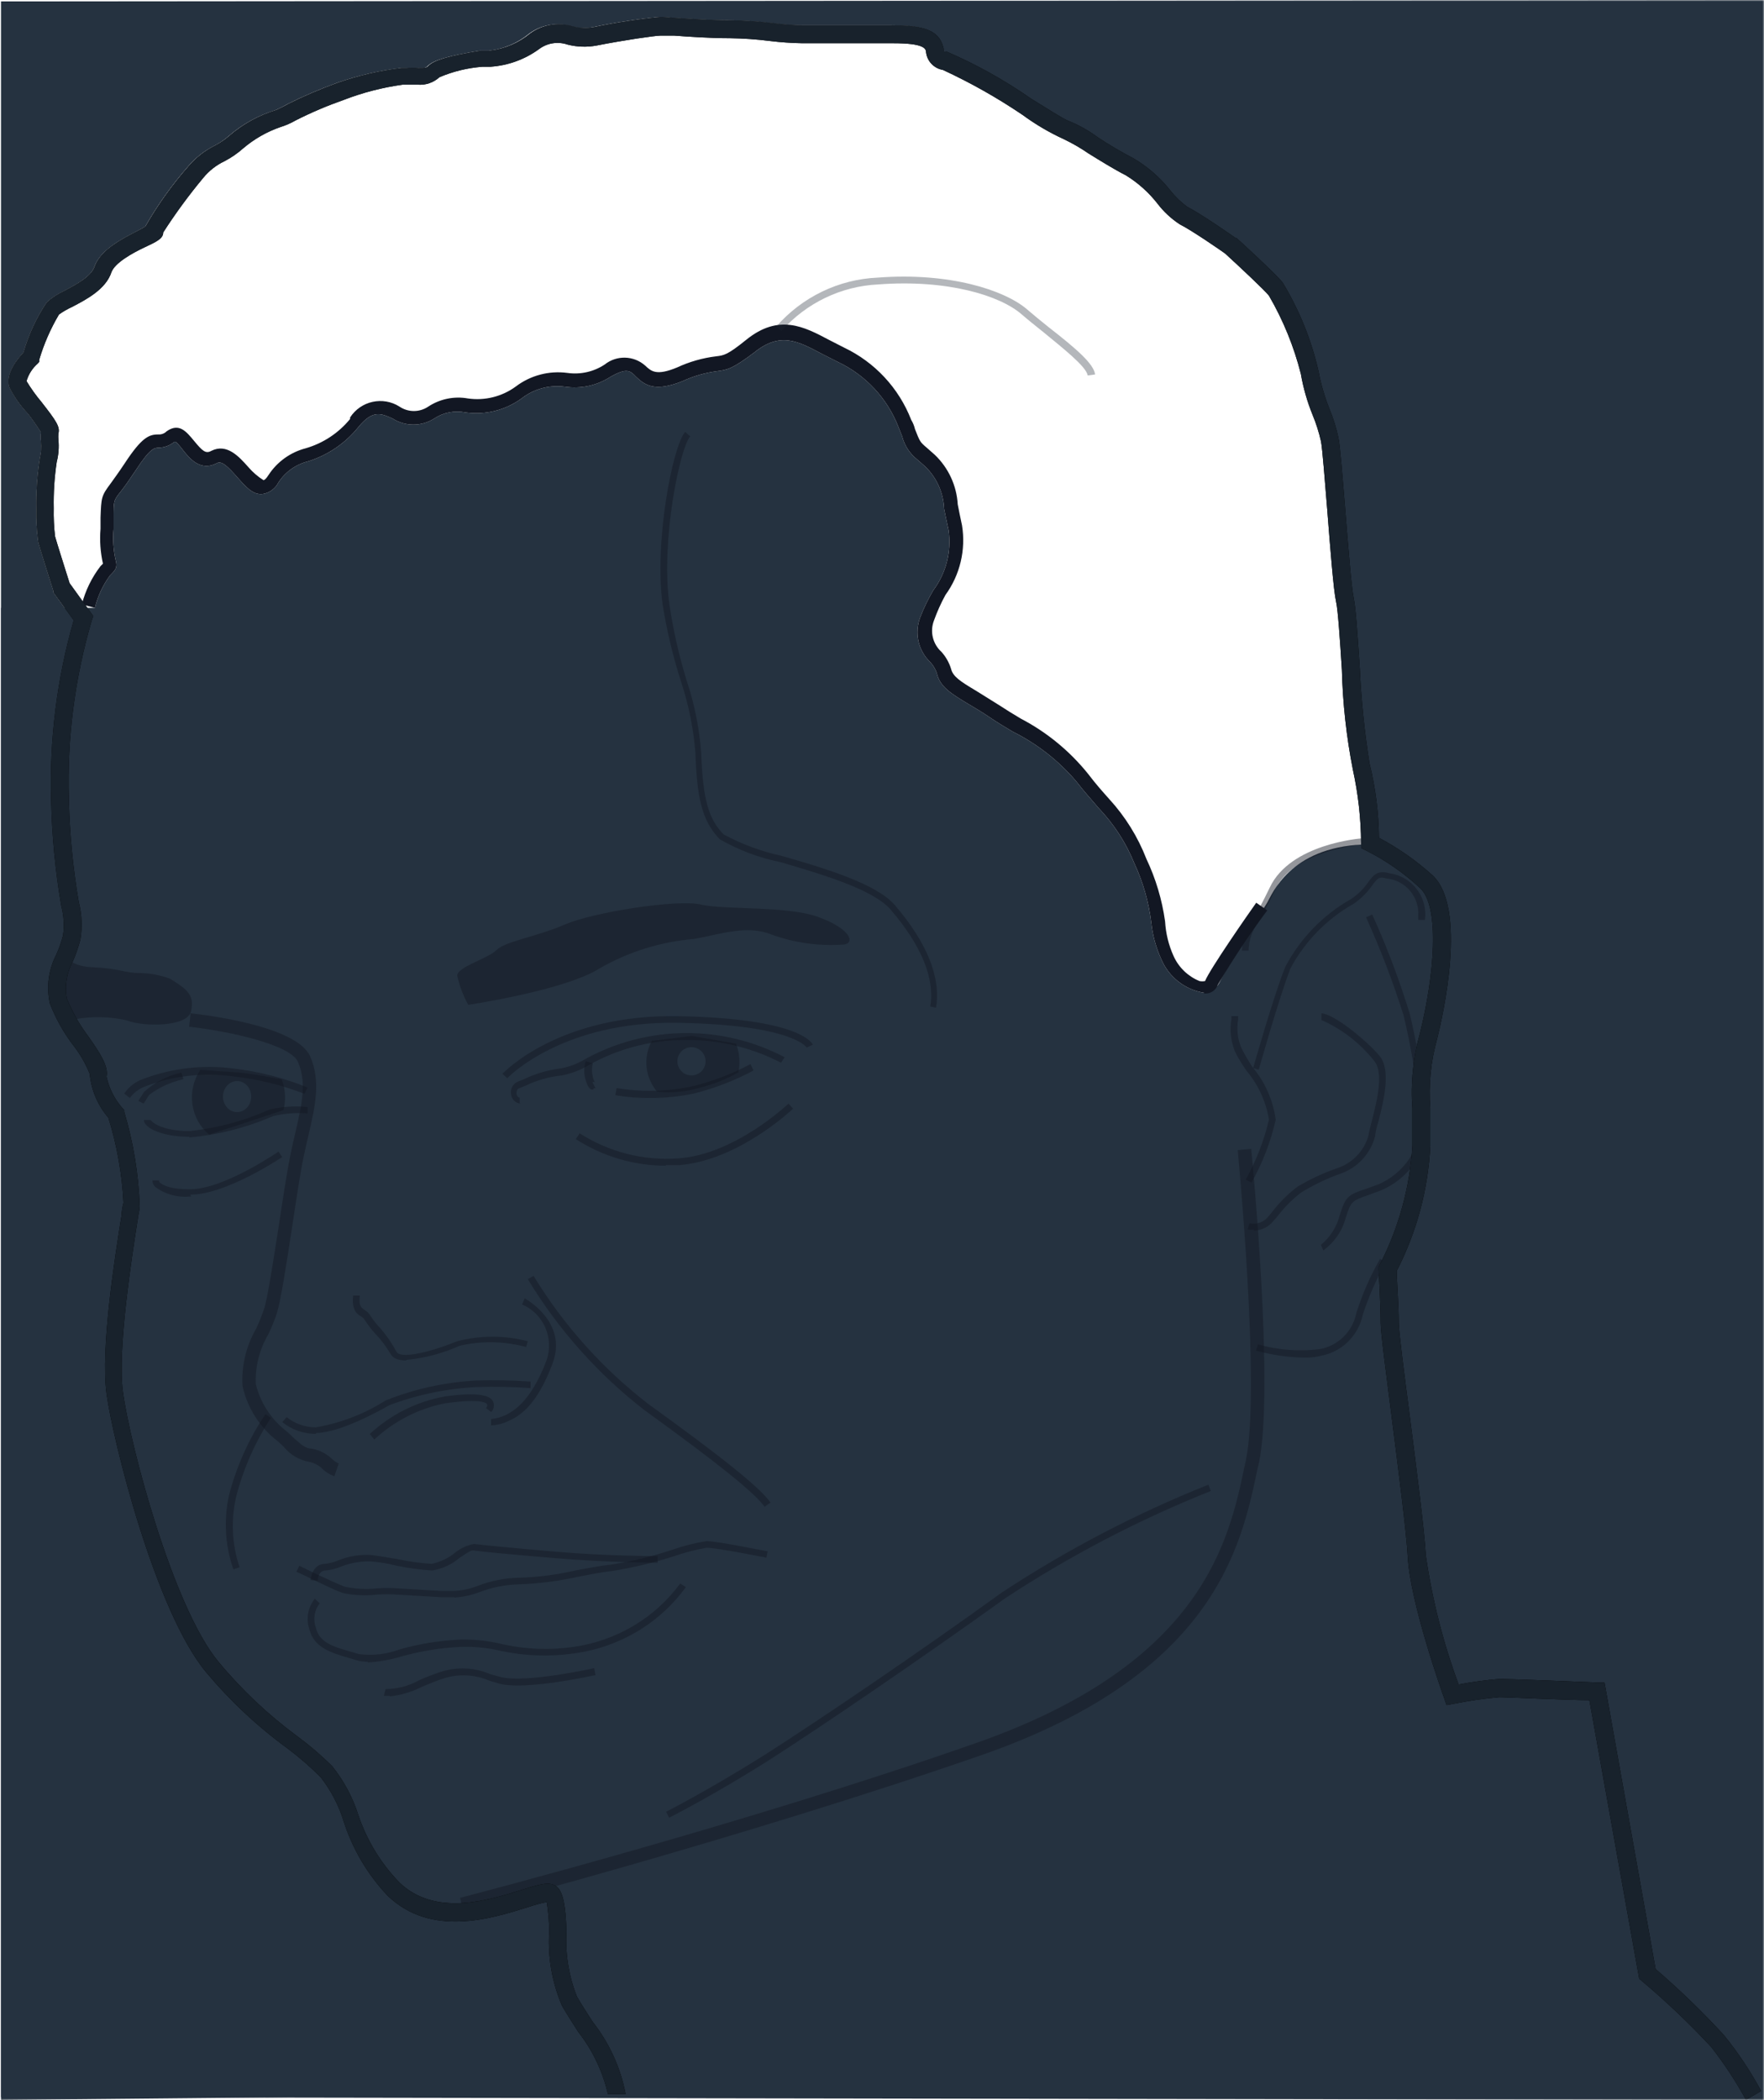 <svg xmlns="http://www.w3.org/2000/svg" xmlns:xlink="http://www.w3.org/1999/xlink" width="625" height="744" viewBox="0 0 625 744">
  <defs>
    <rect id="pkoenders.inline-a" width="625" height="744" x="0" y="0"/>
    <polygon id="pkoenders.inline-c" points="0 0 621 0 621 737 0 737"/>
    <path id="pkoenders.inline-f" d="M6.488,743.802 C10.037,737.315 14.103,731.126 18.648,725.294 C26.396,716.95 34.651,709.092 43.364,701.762 L44.223,701.035 L61.869,602.349 C69.336,602.349 90.815,601.291 93.723,601.291 C99.136,601.763 104.52,602.535 109.848,603.605 L112.491,604.068 L113.35,601.556 C113.879,600.168 125.444,567.581 126.237,551.386 C126.7,542.992 129.41,521.774 131.789,503.068 C134.168,484.361 135.82,472.001 135.82,468.696 C135.82,461.689 136.547,449.924 136.547,449.858 L136.547,448.866 L136.15,448.073 C129.4,434.975 125.461,420.611 124.585,405.901 L124.585,392.682 C125.264,383.781 124.369,374.831 121.942,366.242 C116.853,345.883 114.672,321.096 121.942,314.552 C127.632,309.272 134.04,304.821 140.975,301.332 L142.759,300.473 L142.759,298.556 C142.831,289.864 143.806,281.202 145.667,272.711 C147.957,261.054 149.262,249.224 149.566,237.348 C150.227,226.838 150.954,216.064 151.615,213.222 C152.54,209.057 153.663,194.516 154.787,180.172 C155.646,169.86 156.439,159.152 156.968,156.376 C157.688,153.168 158.683,150.028 159.942,146.99 C161.849,142.307 163.245,137.431 164.105,132.448 C166.564,122.735 170.368,113.413 175.406,104.753 C176.992,102.77 185.517,94.772 190.936,89.814 C192.39,88.756 202.832,81.552 207.062,79.436 C210.078,77.452 212.737,74.972 214.926,72.099 C218.027,68.135 221.809,64.756 226.095,62.118 C230.258,60.003 235.016,57.029 239.312,54.385 C242.104,52.46 245.043,50.758 248.102,49.295 C253.25,46.937 258.144,44.057 262.707,40.702 C271.669,34.64 281.106,29.313 290.926,24.772 C294.021,24.257 296.427,21.797 296.874,18.691 C296.874,17.171 297.601,15.32 308.637,15.32 L340.756,15.32 C344.578,15.255 348.394,14.991 352.189,14.527 C356.903,13.931 361.646,13.6 366.397,13.535 C373.336,13.535 381.003,13.007 386.223,12.61 L390.916,12.61 C392.832,12.61 404.133,14.262 413.517,16.113 C416.98,16.772 420.545,16.659 423.959,15.783 C427.394,14.617 431.185,15.236 434.07,17.435 C439.1,21.08 445.055,23.234 451.253,23.649 L454.095,23.649 C459.329,24.048 464.463,25.298 469.295,27.35 C471.41,29.284 474.238,30.243 477.093,29.994 L482.314,29.994 C489.483,30.984 496.513,32.803 503.263,35.414 C509.053,37.446 514.705,39.853 520.182,42.619 C521.893,43.613 523.711,44.411 525.601,44.999 C530.437,46.666 534.92,49.222 538.818,52.534 C540.825,54.32 543.045,55.852 545.427,57.095 C548.342,58.474 550.915,60.484 552.961,62.978 C558.092,69.134 562.837,75.602 567.169,82.345 C567.169,84.526 569.549,85.65 573.778,87.633 C578.008,89.616 584.352,93.119 585.542,96.49 C587.524,102.505 594.463,106.141 599.552,108.785 C601.156,109.512 602.684,110.398 604.112,111.429 C607.103,116.472 609.456,121.867 611.117,127.491 L611.117,128.218 L611.58,128.747 C613.499,130.409 614.898,132.589 615.611,135.026 C614.022,137.65 612.232,140.147 610.258,142.495 C605.103,149.105 603.649,151.22 604.31,153.6 C604.376,154.326 604.376,155.056 604.31,155.781 C604.045,158.418 604.246,161.081 604.905,163.647 C605.72,169.072 606.074,174.555 605.963,180.04 C606.039,183.373 605.885,186.708 605.5,190.021 C605.037,191.805 601.733,202.183 600.345,206.612 L591.952,218.245 L592.481,219.766 C598.511,240.267 601.255,261.596 600.609,282.957 C600.337,295.232 599.166,307.471 597.107,319.576 C595.984,323.892 595.781,328.396 596.512,332.796 C597.194,335.437 598.078,338.023 599.156,340.529 C601.394,344.549 602.165,349.223 601.336,353.749 C599.422,358.457 596.912,362.899 593.869,366.969 C589.176,373.579 586.533,377.941 587.26,381.445 C586.342,385.675 584.337,389.594 581.444,392.814 L580.982,393.276 L580.982,393.937 C577.74,404.808 575.897,416.047 575.496,427.384 C575.496,428.441 575.959,430.028 576.223,432.077 C578.206,444.768 583.493,478.346 581.444,493.153 C578.867,512.189 563.733,569.233 547.674,588.666 C539.466,598.585 530.078,607.464 519.719,615.106 C515.325,618.347 511.172,621.904 507.295,625.748 C503.132,630.96 499.973,636.9 497.976,643.264 C494.949,652.155 489.983,660.261 483.437,666.994 C470.749,679.156 451.782,673.208 440.415,669.638 C433.806,667.589 430.369,666.465 427.858,668.316 C425.347,670.167 424.554,675.984 424.289,684.312 C424.756,692.18 423.493,700.054 420.589,707.381 C418.87,710.355 416.888,713.396 414.971,716.37 C409.117,723.827 405.129,732.575 403.34,741.885 L409.618,741.885 C411.465,733.866 415.052,726.351 420.126,719.874 C422.043,716.833 424.091,713.726 425.876,710.62 C429.393,702.409 430.954,693.494 430.436,684.577 C430.426,680.99 430.713,677.408 431.295,673.869 C433.671,674.344 436.012,674.985 438.3,675.785 C450.989,679.751 472.269,686.427 487.667,671.621 C494.785,664.091 500.115,655.054 503.263,645.181 C504.999,639.582 507.73,634.343 511.326,629.714 C514.99,626.014 518.921,622.59 523.089,619.469 C533.805,611.647 543.526,602.546 552.036,592.368 C570.143,570.489 585.079,509.942 587.26,493.748 C589.441,477.553 584.22,444.966 581.973,430.755 C581.903,429.19 581.659,427.639 581.246,426.128 C581.766,415.897 583.565,405.771 586.599,395.987 C590.368,391.625 592.679,386.194 593.208,380.453 C594.672,376.797 596.653,373.369 599.089,370.274 C602.528,365.753 605.309,360.768 607.35,355.468 C608.63,349.552 607.788,343.374 604.971,338.017 C604.034,335.876 603.261,333.666 602.658,331.407 C602.182,327.873 602.407,324.279 603.319,320.832 C605.423,308.532 606.616,296.093 606.888,283.618 C607.54,262.048 604.843,240.508 598.891,219.766 L606.029,209.917 L606.029,209.454 C606.491,207.868 610.853,194.383 611.448,191.938 C611.964,188.127 612.185,184.281 612.109,180.436 C612.219,174.374 611.799,168.314 610.853,162.325 C610.393,160.423 610.259,158.456 610.456,156.508 C610.588,155.389 610.588,154.257 610.456,153.137 C611.884,150.856 613.428,148.65 615.083,146.527 C617.738,143.743 619.965,140.58 621.691,137.141 C623.211,132.514 618.783,127.16 616.669,124.913 C614.857,118.592 612.07,112.593 608.408,107.132 C606.618,105.51 604.59,104.172 602.394,103.166 C598.296,100.985 592.679,98.076 591.489,94.507 C589.507,88.69 582.039,84.791 576.62,82.014 C575.496,81.419 574.109,80.692 573.448,80.23 C569.087,72.619 563.973,65.467 558.182,58.88 C555.599,55.85 552.429,53.377 548.863,51.609 C546.985,50.635 545.231,49.437 543.643,48.039 C538.88,43.948 533.322,40.887 527.319,39.05 C525.864,38.438 524.452,37.731 523.089,36.935 C517.38,34.085 511.511,31.569 505.51,29.399 C498.17,26.814 490.569,25.041 482.843,24.111 L481.058,24.111 C479.651,23.979 478.235,23.979 476.829,24.111 C474.582,24.111 473.921,24.111 473.326,23.45 C471.211,21.335 466.123,19.815 454.689,17.964 L451.451,17.964 C446.206,17.357 441.248,15.245 437.176,11.883 C432.891,8.757 427.394,7.804 422.307,9.305 C419.807,9.976 417.189,10.089 414.641,9.635 C406.804,7.995 398.884,6.781 390.916,6 L385.695,6.33 C380.738,6.661 373.204,7.19 366.529,7.19 C361.427,7.257 356.332,7.588 351.263,8.181 C347.69,8.645 344.094,8.91 340.491,8.974 L308.637,8.974 C295.42,8.974 291.917,11.883 290.662,17.237 L290.662,18.228 C290.357,18.295 290.041,18.295 289.736,18.228 C279.149,22.789 269.052,28.415 259.601,35.018 C254.248,38.323 248.168,42.156 246.78,42.685 C242.968,44.194 239.369,46.194 236.074,48.634 C232.027,51.329 227.835,53.801 223.517,56.037 C218.429,59.007 213.945,62.909 210.3,67.539 C208.586,69.715 206.585,71.65 204.352,73.289 C199.462,75.735 187.764,83.931 187.302,84.262 L186.971,84.262 C185.517,85.518 173.027,97.019 170.582,100.059 C164.657,109.812 160.35,120.46 157.827,131.589 C156.975,136.108 155.691,140.535 153.994,144.809 C152.587,148.18 151.503,151.677 150.756,155.252 C150.161,158.293 149.368,168.472 148.443,179.709 C147.385,192.929 146.196,207.934 145.403,211.701 C144.61,215.469 144.015,224.921 143.222,236.687 C142.705,247.979 141.558,259.234 139.785,270.398 C137.641,279.05 136.51,287.923 136.415,296.837 C129.592,300.446 123.244,304.886 117.514,310.057 C104.957,321.559 113.879,360.293 115.796,367.96 C118.06,375.992 118.888,384.361 118.241,392.682 L118.241,405.901 C118.986,421.367 123.042,436.492 130.136,450.254 C130.136,453.163 129.41,462.483 129.41,468.63 C129.41,471.736 127.493,486.477 125.444,502.208 C123.065,520.981 120.29,542.331 119.827,550.99 C117.584,566.628 113.685,581.983 108.196,596.797 C103.389,595.872 98.535,595.21 93.656,594.814 C90.088,594.814 60.613,596.003 59.027,596.07 L56.516,596.07 L38.408,697.598 C29.897,704.921 21.821,712.734 14.22,720.997 C9.206,727.181 4.781,733.82 1.003,740.827 L6.488,744 L6.488,743.802 Z"/>
    <filter id="pkoenders.inline-e" width="102.4%" height="102%" x="-1.2%" y="-1%" filterUnits="objectBoundingBox">
      <feOffset in="SourceAlpha" result="shadowOffsetOuter1"/>
      <feGaussianBlur in="shadowOffsetOuter1" result="shadowBlurOuter1" stdDeviation="2.5"/>
      <feColorMatrix in="shadowBlurOuter1" values="0 0 0 0 0   0 0 0 0 0   0 0 0 0 0  0 0 0 0.5 0"/>
    </filter>
  </defs>
  <g fill="none" fill-rule="evenodd" transform="matrix(-1 0 0 1 625 0)">
    <mask id="pkoenders.inline-b" fill="#fff">
      <use xlink:href="#pkoenders.inline-a"/>
    </mask>
    <g mask="url(#pkoenders.inline-b)">
      <g transform="translate(-.003)">
        <path fill="#253240" fill-rule="nonzero" d="M409.946,741.885 C411.79,733.866 415.372,726.351 420.438,719.874 C422.352,716.833 424.397,713.726 426.179,710.62 C429.691,702.409 431.249,693.494 430.732,684.577 C430.722,680.99 431.009,677.408 431.59,673.869 C433.963,674.344 436.3,674.985 438.584,675.785 C451.254,679.751 472.501,686.427 487.876,671.621 C494.983,664.091 500.305,655.054 503.449,645.181 C505.181,639.582 507.908,634.343 511.499,629.714 C515.157,626.014 519.083,622.59 523.245,619.469 C533.944,611.647 543.649,602.546 552.146,592.368 C570.227,570.489 585.139,509.942 587.317,493.748 C589.495,477.553 584.282,444.966 582.038,430.755 C581.968,429.19 581.724,427.639 581.312,426.128 C581.832,415.897 583.628,405.771 586.657,395.987 C590.421,391.625 592.728,386.194 593.256,380.453 C594.718,376.797 596.696,373.369 599.129,370.274 C602.561,365.753 605.338,360.768 607.377,355.468 C608.655,349.552 607.814,343.374 605.001,338.017 C604.066,335.876 603.294,333.666 602.692,331.407 C602.217,327.873 602.441,324.279 603.352,320.832 C605.453,308.532 606.644,296.093 606.915,283.618 C607.566,262.048 604.873,240.508 598.931,219.766 L606.057,209.917 L606.057,209.454 C606.519,207.868 610.874,194.383 611.468,191.938 C611.983,188.127 612.204,184.281 612.128,180.436 C612.238,174.374 611.819,168.314 610.874,162.325 C610.415,160.423 610.281,158.456 610.478,156.508 C610.61,155.389 610.61,154.257 610.478,153.137 C611.904,150.856 613.446,148.65 615.097,146.527 C617.748,143.743 619.972,140.58 621.696,137.141 C623.213,132.514 618.792,127.16 616.681,124.913 C614.872,118.592 612.089,112.593 608.433,107.132 C606.645,105.51 604.62,104.172 602.428,103.166 C598.337,100.985 592.728,98.076 591.54,94.507 C589.561,88.69 582.104,84.791 576.693,82.014 C575.571,81.419 574.186,80.692 573.526,80.23 C569.172,72.619 564.065,65.467 558.283,58.88 C555.705,55.85 552.54,53.377 548.979,51.609 C547.103,50.635 545.353,49.437 543.766,48.039 C539.011,43.948 533.462,40.887 527.468,39.05 C526.015,38.438 524.605,37.731 523.245,36.935 C517.544,34.085 511.683,31.569 505.692,29.399 C498.363,26.814 490.773,25.041 483.059,24.111 L481.277,24.111 C479.873,23.979 478.459,23.979 477.054,24.111 C474.811,24.111 474.151,24.111 473.557,23.45 C471.445,21.335 466.365,19.815 454.949,17.964 L451.716,17.964 C446.478,17.357 441.528,15.245 437.463,11.883 C433.183,8.757 427.696,7.804 422.616,9.305 C420.119,9.976 417.506,10.089 414.961,9.635 C407.137,7.995 399.229,6.781 391.272,6 L386.059,6.33 C381.111,6.661 373.588,7.19 366.924,7.19 C361.829,7.257 356.741,7.588 351.681,8.181 C348.113,8.645 344.522,8.91 340.925,8.974 L309.12,8.974 C295.922,8.974 292.425,11.883 291.171,17.237 L291.171,18.228 C290.867,18.295 290.552,18.295 290.248,18.228 C279.676,22.789 269.594,28.415 260.158,35.018 C254.813,38.323 248.742,42.156 247.357,42.685 C243.55,44.194 239.957,46.194 236.667,48.634 C232.626,51.329 228.441,53.801 224.13,56.037 C219.049,59.007 214.572,62.909 210.932,67.539 C209.221,69.715 207.223,71.65 204.994,73.289 C200.111,75.735 188.431,83.931 187.969,84.262 L187.639,84.262 C186.188,85.518 173.716,97.019 171.275,100.059 C165.359,109.812 161.059,120.46 158.539,131.589 C157.689,136.108 156.407,140.535 154.712,144.809 C153.308,148.18 152.225,151.677 151.479,155.252 C150.885,158.293 150.093,168.472 149.169,179.709 C148.114,192.929 146.926,207.934 146.134,211.701 C145.342,215.469 144.748,224.921 143.957,236.687 C143.441,247.979 142.295,259.234 140.525,270.398 C138.384,279.05 137.255,287.923 137.16,296.837 C130.348,300.446 124.009,304.886 118.288,310.057 C105.751,321.559 114.659,360.293 116.572,367.96 C118.833,375.992 119.66,384.361 119.014,392.682 L119.014,405.901 C119.758,421.367 123.808,436.492 130.891,450.254 C130.891,453.163 130.165,462.483 130.165,468.63 C130.165,471.736 128.252,486.477 126.206,502.208 C123.831,520.981 121.059,542.331 120.597,550.99 C118.358,566.628 114.465,581.983 108.984,596.797 C104.184,595.872 99.338,595.21 94.467,594.814 C90.904,594.814 61.474,596.003 59.89,596.07 L57.383,596.07 L39.303,697.598 C30.805,704.921 22.741,712.734 15.152,720.997 C10.146,727.181 5.727,733.82 1.955,740.827 L-1.13686838e-13,744 L-1.13686838e-13,0 L624.664,0.5 L624.664,744 L409.946,741.885 Z"/>
        <path fill="#253240" fill-rule="nonzero" d="M624.664,215.367 L591.37,215.367 C590.375,211.247 588.575,207.362 586.075,203.937 C584.023,201.889 583.295,201.03 584.023,198.453 C584.829,194.856 585.075,191.157 584.751,187.485 L584.751,183.455 C584.751,177.311 584.751,177.311 582.17,174.073 C580.913,172.487 579.324,170.241 576.942,166.673 C571.779,158.745 570.323,158.679 568.801,158.613 C566.737,158.583 564.747,157.836 563.176,156.499 L562.977,156.499 C562.448,156.499 560.992,158.415 560.264,159.34 C557.947,162.313 554.042,167.202 548.152,164.097 C546.431,163.106 544.115,165.484 541.07,168.92 C538.026,172.355 535.379,175.527 531.805,174.998 C529.46,174.585 527.448,173.091 526.378,170.968 C523.94,167.2 520.152,164.506 515.788,163.436 C508.81,161.242 502.638,157.035 498.051,151.345 C492.955,145.134 490.109,146.39 485.873,148.306 C481.39,151.149 475.664,151.149 471.181,148.306 C467.915,146.124 463.911,145.339 460.062,146.126 C453.05,147.117 445.927,145.339 440.207,141.17 C435.875,137.795 430.367,136.295 424.918,137.008 C419.267,137.854 413.5,136.609 408.703,133.506 C402.879,130.203 401.688,131.326 399.636,133.506 C396.393,136.545 393.018,138.924 383.289,135.092 C379.414,133.287 375.285,132.083 371.045,131.524 C367.273,131.062 365.353,130.599 357.808,124.917 C348.609,117.451 342.322,120.821 333.651,125.446 L328.158,128.221 C318.284,132.891 310.584,141.169 306.649,151.345 C306.185,152.6 305.722,153.658 305.391,154.516 C304.549,157.847 302.615,160.8 299.898,162.907 L297.118,165.352 C293.081,169.301 290.712,174.645 290.5,180.284 C290.037,182.464 289.573,184.975 288.912,187.882 C287.837,195.41 289.787,203.058 294.339,209.156 C296.147,212.216 297.696,215.42 298.971,218.737 C301.065,224.194 299.713,230.372 295.53,234.461 C294.418,235.602 293.581,236.98 293.081,238.492 C292.022,243.315 287.985,245.759 281.962,249.393 C279.712,250.714 277.131,252.234 274.219,254.216 C271.307,256.198 268.792,257.652 266.144,259.238 C257.526,263.539 249.871,269.54 243.642,276.878 C240.531,280.909 238.083,283.485 235.899,286.128 C230.394,291.859 226.036,298.586 223.059,305.949 C219.998,312.557 217.988,319.601 217.102,326.827 C216.625,331.402 215.395,335.866 213.462,340.041 C210.765,346.258 205.074,350.668 198.373,351.736 C195.53,351.228 193.615,349.812 192.627,347.487 C191.144,344 177.649,322.522 176.003,319.761 C174.356,317 168.114,300.264 142.003,299.189 C124.595,298.472 77.482,298.472 0.664,299.189 L0,744 L624.664,743 L624.664,215.367 Z"/>
        <g transform="translate(1.003 6)">
          <mask id="pkoenders.inline-d" fill="#fff">
            <use xlink:href="#pkoenders.inline-c"/>
          </mask>
          <g mask="url(#pkoenders.inline-d)">
            <g transform="translate(119 92)">
              <path fill="#121723" fill-rule="nonzero" d="M340.874,579 C339.881,579 239.887,552.562 157.243,523.81 C74.599,495.059 65.195,449.783 59.5,422.618 L58.971,420.437 C53.408,393.999 61.355,312.437 61.686,309 L66.454,309.463 C66.454,310.322 58.242,393.933 63.606,419.512 L64.07,421.627 C69.566,447.668 78.704,491.225 158.766,519.382 C241.211,548.332 341.007,574.109 342,574.373 L340.874,579 Z" opacity=".451"/>
              <path fill="#121723" fill-rule="nonzero" d="M61.584,321 C57.665,314.024 54.774,306.522 53,298.726 C53.925,291.844 56.785,285.362 61.252,280.031 C62.665,277.898 63.954,275.684 65.111,273.402 C66.5,270.188 66.916,266.64 66.309,263.193 L66.309,262 L68.705,262 L68.705,263.127 C69.379,267.091 68.894,271.164 67.307,274.861 C66.122,277.168 64.765,279.384 63.248,281.49 C59.145,286.416 56.434,292.343 55.396,298.66 C57.141,306.1 59.918,313.262 63.647,319.939 L61.584,321 Z" opacity=".451"/>
              <path fill="#121723" fill-rule="nonzero" d="M59.017,281 C59.017,281 51.88,255.612 47.783,245.1 C42.631,235.466 34.835,227.507 25.313,222.158 C22.735,220.364 20.497,218.125 18.704,215.546 C16.986,213.232 16.391,212.439 13.814,213.232 C7.077,213.828 2.055,219.705 2.513,226.455 L2.513,227.91 L0.134,227.91 C-0.392,224.042 0.644,220.124 3.013,217.022 C5.382,213.921 8.888,211.89 12.756,211.381 C16.986,210.125 18.506,212.174 20.29,214.621 C21.901,216.949 23.942,218.946 26.304,220.505 C36.225,226.124 44.323,234.478 49.633,244.571 C53.797,254.951 60.934,280.141 61,280.405 L59.017,281 Z" opacity=".451"/>
              <path fill="#121723" fill-rule="nonzero" d="M3.392 284.671L1 284.671C1 284.671 2.86 272.042 5.518 261.124 9.186 249.147 13.625 237.415 18.807 226L21 226.987C15.876 238.291 11.439 249.888 7.711 261.716 5.053 272.503 3.259 284.868 3.259 285M43.07 382.985C40.993 383.063 38.916 382.84 36.902 382.321 29.503 380.941 23.666 375.168 22.137 367.716 20.022 361.291 17.297 355.089 14 349.195L16.034 348C19.511 354.069 22.327 360.502 24.434 367.185 25.759 373.796 30.98 378.893 37.558 379.997 44.861 380.886 52.266 380.3 59.344 378.271L60 380.528C54.581 382.004 49.008 382.828 43.398 382.985M60.883 338C58.157 337.987 55.581 336.75 53.87 334.632 53.284 334.025 52.731 333.385 52.216 332.717 49.835 329.614 47.054 326.839 43.946 324.462 39.595 321.801 34.984 319.588 30.184 317.858 24.1 315.809 19.453 310.848 17.812 304.651 17.609 302.944 17.232 301.263 16.688 299.632 14.703 291.84 11.99 281.075 16.291 275.991 20.591 270.906 32.037 261.33 36.8 261L36.8 263.377C29.5 266.62 23.098 271.583 18.143 277.84 14.57 282 17.217 292.434 19.003 299.302 19.533 301.415 19.996 303.198 20.194 304.519 21.773 309.81 25.814 314.016 31.044 315.811 36.004 317.511 40.771 319.724 45.269 322.415 48.584 324.91 51.544 327.842 54.068 331.132L55.656 333.047C57.238 335.016 59.806 335.913 62.272 335.358L63 337.604C62.234 337.74 61.45 337.74 60.684 337.604M36.138 345C32.228 342.157 29.419 338.066 28.182 333.413 26.326 327.553 25.994 327.422 20.16 325.381L15.718 323.735C9.016 320.915 3.719 315.561 1 308.856L3.254 308C5.742 314.053 10.494 318.914 16.514 321.562L20.89 323.142C27.519 325.315 28.249 325.907 30.37 332.689 31.421 336.745 33.742 340.365 37 343.025L36.138 345zM292.21 244.885C282.061 239.121 270.76 235.629 259.101 234.656 249.963 233.082 240.428 229.541 231.687 233.082 223.412 236.086 214.582 237.293 205.795 236.623 201.822 235.836 204.206 230.722 215.331 226.787 226.456 222.853 248.44 224.427 256.717 222.46 264.995 220.492 294.925 225.214 304.858 229.541 314.791 233.869 325.916 235.443 329.094 238.59 332.273 241.738 343 244.492 343 247.705 342.205 251.305 340.889 254.772 339.093 258 339.093 258 304.527 252.885 292.21 244.885zM437.313 260.29C438.495 265.874 454.257 265.874 460.167 263.481 466.126 262.152 472.284 262.017 478.294 263.082 478.294 263.082 487.751 252.713 484.204 245.533 480.658 238.354 482.234 244.271 472.383 244.669 462.532 245.068 460.955 246.73 455.439 246.73 451.808 246.795 448.213 247.469 444.8 248.724 438.232 252.713 436.13 254.707 437.313 260.29z" opacity=".451"/>
              <path fill="#121723" fill-rule="nonzero" d="M386.518 425L385 420.505C385.848 420.101 386.628 419.565 387.31 418.919 389.333 416.986 391.882 415.697 394.636 415.217 396.88 415.217 398.267 413.763 401.237 411.185 401.897 410.524 402.623 409.796 403.481 409.069 408.899 404.892 412.739 398.995 414.371 392.345 414.613 386.181 413.078 380.076 409.949 374.762 408.773 372.342 407.759 369.847 406.913 367.293 405.527 362.864 403.547 350.172 401.501 336.753 400.049 327.168 398.531 316.923 397.342 311.502 396.814 308.924 396.22 306.478 395.692 304.165 393.316 293.919 391.27 285.061 395.098 276.27 399.785 265.627 431.202 261.661 437.472 261L438 265.759C424.8 267.214 402.227 271.907 399.455 278.187 396.22 285.524 398.068 293.258 400.313 303.107 400.907 305.487 401.435 307.933 401.963 310.511 403.217 316.394 404.735 326.375 406.187 336.026 408.167 348.652 410.147 361.74 411.467 365.838 412.287 368.223 413.235 370.562 414.305 372.845 417.871 379.009 419.526 386.096 419.057 393.205 417.296 400.91 412.909 407.759 406.649 412.573L404.471 414.556C402.225 417.403 399.002 419.312 395.428 419.91 393.566 420.303 391.865 421.248 390.544 422.62 389.439 423.612 388.165 424.395 386.782 424.934M372.362 412C365.279 405.398 356.521 400.944 347.078 399.141 333.978 397.343 332.537 399.141 332.406 399.608 332.22 400.068 332.421 400.596 332.864 400.807L330.965 402.273C329.947 401.26 329.707 399.687 330.375 398.409 330.899 397.476 332.537 394.678 347.406 396.743 357.334 398.528 366.558 403.149 374 410.068L372.362 412z" opacity=".451"/>
              <path fill="#121723" fill-rule="nonzero" d="M331,407 C328.751,406.9 326.548,406.316 324.536,405.287 C320.528,403.508 314.516,399.423 309.151,384.862 C303.785,370.302 318.912,362.066 319.106,362 L320.011,364.174 C312.433,367.375 308.63,376.052 311.349,383.94 C317.166,399.291 323.631,402.059 325.635,403.245 C327.329,404.047 329.142,404.559 331,404.76 L331,407 Z" opacity=".451"/>
              <path fill="#121723" fill-rule="nonzero" d="M392.994 409.678C384.55 409.678 369.906 401.508 367.069 399.836 357.083 396.093 346.551 393.922 335.867 393.403 329.575 393.21 323.278 393.339 317 393.789L317 391.473C323.366 391.023 329.751 390.894 336.13 391.087 347.214 391.665 358.119 394.057 368.388 398.163 375.886 402.942 384.303 406.181 393.126 407.684 396.88 407.68 400.517 406.407 403.417 404.082L405 405.819C401.663 408.519 397.463 409.999 393.126 410M233.971 435.735L232 434.343C235.482 429.238 248.819 418.5 275.296 399.408 291.498 386.918 305.284 371.526 315.963 354L318 355.193C307.162 373.087 293.154 388.816 276.675 401.596 250.79 420.289 237.256 431.161 233.971 436M420.107 457.262C422.843 449.151 423.247 440.388 421.27 432.043 418.691 422.165 414.544 412.802 409 404.341L410.937 403C416.82 411.715 421.19 421.43 423.853 431.707 425.799 440.442 425.261 449.577 422.303 458L420.107 457.262zM344.025 468C340.945 467.808 337.913 467.149 335.037 466.046 330.544 464.326 325.78 463.4 320.961 463.309 314.087 463.059 307.252 462.187 300.54 460.704 296.178 459.857 292.015 459.01 287.918 458.554 280.476 457.358 273.141 455.594 265.977 453.277 262.293 452.011 258.515 451.031 254.676 450.345 250.909 450.345 233.661 453.863 233.463 453.863L233 451.583C233.727 451.583 250.645 448 254.676 448 258.748 448.637 262.752 449.64 266.638 450.997 273.658 453.343 280.864 455.108 288.182 456.274 292.412 456.73 296.773 457.577 301.003 458.358 307.507 459.878 314.148 460.751 320.829 460.964 325.919 461.034 330.956 462.005 335.698 463.831 338.517 464.953 341.515 465.57 344.554 465.655L348.387 465.655 363.983 464.743C366.512 464.547 369.053 464.547 371.583 464.743 375.336 465.135 379.128 464.937 382.818 464.156 387.047 462.593 398.81 456.795 398.943 456.73L400 458.879C399.537 458.879 387.972 464.808 383.611 466.371 379.639 467.216 375.554 467.414 371.517 466.958 369.098 466.762 366.666 466.762 364.247 466.958L348.585 467.87 343.959 467.87" opacity=".451"/>
              <path fill="#121723" fill-rule="nonzero" d="M392.42 462C392.42 462 392.42 458.407 389.641 458.407 387.751 458.221 385.9 457.759 384.149 457.035 380.771 455.682 377.139 455.058 373.497 455.206 370.458 455.447 367.447 455.949 364.498 456.709 360.331 457.567 356.108 458.135 351.861 458.407 348.261 457.816 344.895 456.256 342.134 453.899 340.414 452.789 338.165 451.156 337.371 451.286 334.195 451.744 324.932 452.658 308.258 454.03 290.195 455.598 272.198 455.663 272 455.663L272 453.312C272 453.312 290.063 453.312 308.06 451.744 324.733 450.307 333.93 449.392 337.04 449 339.467 449.435 341.743 450.468 343.656 452.005 346.078 454.016 348.964 455.407 352.059 456.055 356.154 455.783 360.223 455.215 364.233 454.357 367.409 453.834 370.85 453.246 373.43 452.92 377.429 452.668 381.433 453.315 385.141 454.814 386.639 455.447 388.221 455.865 389.839 456.055 393.544 456.055 394.802 459.779 395 461.804L392.42 462zM374.721 491C370.661 490.745 366.646 490.025 362.758 488.856 355.956 486.954 348.954 485.82 341.888 485.478 337.037 485.303 332.183 485.784 327.466 486.907 319.061 488.703 310.394 489.011 301.878 487.817 285.814 485.75 271.361 477.226 262 464.299L263.994 463C272.942 475.214 286.6 483.332 301.811 485.478 310.106 486.672 318.555 486.364 326.735 484.568 331.705 483.327 336.826 482.759 341.955 482.879 349.179 483.213 356.339 484.368 363.29 486.323 367.918 488.076 372.925 488.657 377.845 488.012L380.503 487.232C387.15 485.348 391.802 483.919 393.065 478.722 394.146 475.786 393.646 472.516 391.736 470.016L393.464 468.392C395.928 471.463 396.652 475.538 395.391 479.241 393.796 485.738 387.681 487.557 381.235 489.441L378.576 490.22C377.326 490.588 376.026 490.764 374.721 490.74M325.28 284C325.28 284 306.032 263.592 264.559 264.377 224.144 265.096 219.183 273.076 219.183 273.142L217 272.095C217.463 271.18 222.49 262.807 264.559 262.022 306.627 261.237 326.206 281.645 327 282.43L325.28 284z" opacity=".451"/>
              <path fill="#121723" fill-rule="nonzero" d="M320.85 293L320.85 290.848C321.716 290.848 321.915 289.869 321.982 289.543 322.049 289.217 321.982 287.848 321.249 287.652L318.852 286.674C314.821 284.722 310.468 283.485 305.996 283.021 302.603 282.373 299.354 281.136 296.405 279.369 286.657 273.877 275.674 270.829 264.433 270.499 251.865 269.995 239.385 272.763 228.266 278.521L227 276.564C249.021 264.963 275.565 265.159 297.404 277.086 300.044 278.699 302.952 279.847 305.996 280.478 310.628 281.008 315.133 282.31 319.318 284.326L321.582 285.239C323.337 286.022 324.305 287.89 323.914 289.739 323.746 291.543 322.232 292.942 320.383 293M269.092 314.795L264.346 314.795C243.58 313.155 224.791 295.528 224 294.776L225.648 293C225.648 293 244.568 311.106 264.807 312.404 277.02 313.274 289.189 310.169 299.616 303.522L301 305.571C291.418 311.73 280.368 314.995 269.092 315" opacity=".451"/>
              <path fill="#121723" fill-rule="nonzero" d="M274.422,290.994 C269.231,291.016 264.052,290.476 258.963,289.38 C251.702,287.554 244.667,284.823 238,281.244 L239.114,279 C245.665,282.457 252.567,285.092 259.683,286.855 C268.532,288.747 277.623,288.961 286.541,287.487 L287,290.012 C282.907,290.722 278.765,291.051 274.619,290.994" opacity=".451"/>
              <path fill="#121723" fill-rule="nonzero" d="M265 278C265 275.239 262.761 273 260 273 257.239 273 255 275.239 255 278 255 280.761 257.239 283 260 283 262.761 283 265 280.761 265 278zM273.955 270.621C277.229 276.449 276.524 283.671 272.184 288.773 267.206 289.319 262.168 288.878 257.364 287.477 252.469 286.297 247.767 284.442 243.396 281.966 243.136 280.817 243.004 279.643 243.003 278.465 242.963 276.158 243.386 273.867 244.249 271.723L259.921 269 273.561 270.686 273.955 270.621zM459 291C457.614 289.123 455.714 287.697 453.533 286.898 443.697 283.143 433.089 281.918 422.667 283.334 413.927 284.277 405.344 286.356 397.133 289.521L396 287.301C404.374 283.892 413.164 281.63 422.133 280.577 433.005 279.136 444.061 280.406 454.333 284.275 457.051 285.23 459.39 287.047 461 289.453L459 291zM437.959 305C428.049 304.119 418.355 301.707 409.257 297.859L408.197 297.416C404.212 296.469 400.093 296.149 396 296.468L396 294.193C400.436 293.768 404.916 294.046 409.257 295.015L410.384 295.457C419.089 299.261 428.376 301.715 437.893 302.725 447.438 302.725 451.15 299.628 451.614 298.807L454 298.807C454 301.714 447.371 304.747 437.893 304.747" opacity=".451"/>
              <path fill="#121723" fill-rule="nonzero" d="M454.133 293L452.133 289.887C448.504 287.185 444.372 285.3 440 284.352L440.667 282C445.636 283 450.247 285.393 454 288.918L456 292.031 454.133 293zM294.605 287.533L294 287.533 295.076 285.4C294.8 285.268 294.478 285.268 294.202 285.4 294.584 284.839 294.837 284.202 294.942 283.533 295.346 281.936 295.346 280.264 294.942 278.667L297.497 278C298.168 280.173 298.168 282.494 297.497 284.667 296.959 286.533 296.354 287.6 295.48 288L294.807 288M421 296C423.761 296 426 293.538 426 290.5 426 287.462 423.761 285 421 285 418.239 285 416 287.462 416 290.5 416 293.538 418.239 296 421 296zM434.175 281.273C438.964 288.578 437.531 298.476 430.885 304L404.569 295.332C403.644 291.719 403.851 287.895 405.161 284.412 405.161 284.412 415.227 282.365 420.556 281.955L434.175 281 434.175 281.273zM437.6 325.254C424.867 325.254 405.8 312.398 405 311.932L406.333 310C406.333 310 425.667 323.323 437.533 323.323L438.067 323.323C445.733 323.323 448 321.391 448.6 320.725L448.6 320.192 451 320.192C451.002 321.041 450.666 321.855 450.067 322.457 446.555 325.102 442.178 326.338 437.8 325.92L437.267 325.92M361.092 383.801C354.525 383.187 348.105 381.484 342.095 378.764 334.342 376.993 326.273 377.152 318.596 379.228L318 377.173C326.206 375.051 334.815 375.051 343.021 377.173 354.142 381.68 363.343 383.337 364.534 380.885 366.116 377.918 368.025 375.139 370.227 372.599 371.501 371.27 372.653 369.828 373.669 368.291 374.155 367.416 374.863 366.684 375.721 366.17 376.979 365.308 377.972 364.646 377.509 361L379.892 361C380.487 366.037 378.501 367.628 377.045 368.424 376.536 368.714 376.105 369.123 375.787 369.617 374.707 371.343 373.466 372.963 372.081 374.455 370.013 376.634 368.193 379.035 366.653 381.614 365.792 383.337 363.674 384 361.026 384M366.741 503C362.765 502.533 358.898 501.359 355.315 499.531 352.857 498.51 350.267 497.422 347.742 496.605 342.453 494.962 336.77 495.25 331.666 497.422L328.079 498.51C318.911 500.959 294.864 495.653 294 495.449L294.465 493C294.465 493 318.845 498.442 327.68 496.129L331.334 495.109C336.858 492.736 343.026 492.447 348.739 494.293 351.38 495.148 353.974 496.147 356.511 497.286 360.156 499.334 364.245 500.41 368.402 500.415L369 502.796C368.337 502.864 367.67 502.864 367.007 502.796M173.358 259C171.576 248.329 176.459 236.135 187.875 222.747 194.474 214.992 213.214 209.491 228.194 205.183 235.311 203.641 242.175 201.098 248.584 197.628 253.995 192.193 255.975 185.101 256.569 168.598 257.225 159.912 258.954 151.34 261.716 143.082 264.453 134.196 266.505 125.111 267.853 115.908 270.888 93.308 264.091 60.766 260.462 56.591L262.244 55C266.665 60.103 273.264 93.772 270.228 116.24 268.726 125.563 266.52 134.758 263.629 143.745 260.974 151.821 259.291 160.187 258.614 168.665 258.086 183.776 256.569 192.657 249.97 199.351 243.3 203.187 236.059 205.917 228.524 207.437 213.808 211.745 195.53 217.113 189.393 224.337 178.439 237.129 173.753 248.661 175.403 258.602L173.358 259z" opacity=".451"/>
              <path fill="#121723" fill-rule="nonzero" d="M78.37,254 L77.907,254 C75.955,254.007 74.208,252.791 73.539,250.961 C68.175,241.841 62.32,233.019 56,224.533 L59.905,221.824 C62.685,225.722 76.384,245.411 78.039,249.573 C78.694,249.705 79.369,249.705 80.025,249.573 C84.079,247.912 87.345,244.769 89.158,240.786 C90.927,236.89 91.959,232.701 92.202,228.431 C93.272,220.761 95.503,213.298 98.821,206.297 C101.868,198.445 106.357,191.23 112.057,185.023 C114.175,182.644 116.624,179.935 119.536,176.103 C126.029,168.044 134.117,161.409 143.296,156.613 C145.877,155.093 148.524,153.441 151.172,151.723 L159.114,146.768 C164.872,143.333 167.387,141.681 168.049,138.906 C168.735,136.706 169.886,134.678 171.424,132.96 C174.542,130.147 175.595,125.703 174.071,121.794 C172.957,118.7 171.608,115.696 170.034,112.808 C164.868,105.701 162.748,96.834 164.144,88.164 C164.739,85.323 165.269,82.878 165.666,80.698 C166.055,74.023 168.964,67.743 173.806,63.123 L176.652,60.613 C179.035,58.565 179.035,58.565 180.822,54.006 C181.089,52.864 181.536,51.771 182.146,50.768 C186.516,39.499 195.041,30.327 205.972,25.133 L211.266,22.424 C220.003,17.799 229.003,12.976 240.652,22.424 C247.27,27.776 248.528,27.908 251.241,28.238 C256.055,28.818 260.746,30.156 265.14,32.203 C272.486,35.242 274.273,33.524 276.391,31.542 C280.438,27.925 286.511,27.758 290.753,31.145 C294.65,33.724 299.361,34.782 303.989,34.119 C310.477,33.252 317.045,34.986 322.256,38.942 C327.132,42.511 333.215,44.029 339.199,43.17 C344.098,42.291 349.147,43.332 353.296,46.077 C356.357,48.134 360.361,48.134 363.422,46.077 C369.326,42.308 377.173,44.022 380.961,49.909 L380.961,50.438 C385.017,55.401 390.487,59.018 396.646,60.811 C402.095,62.218 406.818,65.613 409.883,70.325 C410.677,71.58 411.273,72.109 411.67,72.109 C413.619,70.87 415.38,69.356 416.898,67.616 C420.34,63.718 424.642,58.961 430.135,61.736 C432.12,62.859 433.312,61.736 436.158,58.3 C439.003,54.865 441.518,51.693 445.953,54.799 C446.736,55.586 447.822,55.995 448.931,55.922 C452.174,55.922 454.755,56.913 460.778,66.097 C463.094,69.598 464.683,71.713 465.808,73.298 C469.117,77.725 469.117,78.253 469.382,85.389 L469.382,89.353 C469.727,93.491 469.437,97.658 468.521,101.708 L469.382,102.567 C472.482,106.589 474.734,111.197 476,116.112 L471.367,117.367 C470.372,113.247 468.573,109.362 466.072,105.937 C464.021,103.889 463.293,103.03 464.021,100.453 C464.826,96.856 465.072,93.157 464.749,89.485 L464.749,85.455 C464.749,79.311 464.749,79.311 462.168,76.073 C460.91,74.487 459.322,72.241 456.939,68.673 C451.777,60.745 450.321,60.679 448.799,60.613 C446.734,60.583 444.745,59.836 443.173,58.499 L442.974,58.499 C442.445,58.499 440.989,60.415 440.261,61.34 C437.945,64.313 434.04,69.202 428.149,66.097 C426.429,65.106 424.112,67.484 421.068,70.92 C418.023,74.355 415.376,77.527 411.802,76.998 C409.457,76.585 407.446,75.091 406.375,72.968 C403.937,69.2 400.149,66.506 395.786,65.436 C388.807,63.242 382.636,59.035 378.049,53.345 C372.952,47.134 370.107,48.39 365.871,50.306 C361.387,53.149 355.662,53.149 351.178,50.306 C347.913,48.124 343.908,47.339 340.059,48.126 C333.047,49.117 325.924,47.339 320.204,43.17 C315.872,39.795 310.365,38.295 304.916,39.008 C299.264,39.854 293.497,38.609 288.701,35.506 C282.877,32.203 281.685,33.326 279.634,35.506 C276.391,38.545 273.015,40.924 263.286,37.092 C259.411,35.287 255.282,34.083 251.043,33.524 C247.27,33.062 245.351,32.599 237.806,26.917 C228.606,19.451 222.319,22.821 213.649,27.446 L208.156,30.221 C198.282,34.891 190.582,43.169 186.646,53.345 C186.183,54.6 185.72,55.658 185.389,56.516 C184.547,59.847 182.613,62.8 179.895,64.907 L177.116,67.352 C173.078,71.301 170.71,76.645 170.497,82.284 C170.034,84.464 169.571,86.975 168.909,89.882 C167.834,97.41 169.785,105.058 174.336,111.156 C176.144,114.216 177.694,117.42 178.969,120.737 C181.062,126.194 179.71,132.372 175.527,136.461 C174.416,137.602 173.578,138.98 173.078,140.492 C172.02,145.315 167.982,147.759 161.96,151.393 C159.709,152.714 157.128,154.234 154.216,156.216 C151.304,158.198 148.789,159.652 146.142,161.238 C137.524,165.539 129.869,171.54 123.639,178.878 C120.529,182.909 118.08,185.485 115.896,188.128 C110.391,193.859 106.033,200.586 103.056,207.949 C99.995,214.557 97.985,221.601 97.1,228.827 C96.623,233.402 95.393,237.866 93.46,242.041 C90.762,248.258 85.071,252.668 78.37,253.736"/>
              <path fill="#121723" fill-rule="nonzero" d="M267.942 546C267.942 546 251.815 537.878 232.118 525.332 213.678 513.512 179.242 490.071 148.705 468.148 125.811 453.097 101.452 440.398 76 430.245L76.859 428C102.502 438.238 127.039 451.048 150.093 466.233 180.432 488.156 215 511.531 233.374 523.285 253.203 535.831 268.868 543.821 269 543.887L267.942 546zM65 238.801L62.618 238.801C62.541 235.195 61.364 231.699 59.245 228.784 57.789 226.197 55.805 222.615 53.225 217.242 46.609 203.113 22.265 201.189 22 201.189L22 199C23.058 199 47.8 200.99 55.077 216.38 57.657 221.753 59.642 225.269 61.031 227.856 63.485 231.062 64.873 234.96 65 239" opacity=".451"/>
              <path fill="#1C2533" fill-rule="nonzero" d="M119.376,35 L117,34.664 C117.462,30.904 123.6,25.6 133.501,17.879 C136.339,15.596 138.98,13.448 141.224,11.501 C149.144,4.787 168.55,-1.592 194.027,0.356 C207.841,0.948 220.825,7.224 230,17.745 L228.086,19.222 C219.296,9.328 206.991,3.407 193.895,2.773 C169.276,0.893 150.596,6.734 143.006,13.381 C140.762,15.328 138.055,17.476 135.217,19.759 C128.617,25.197 120.036,31.912 119.64,35" opacity=".33"/>
            </g>
          </g>
        </g>
        <g fill-rule="nonzero">
          <use fill="#000" filter="url(#pkoenders.inline-e)" xlink:href="#pkoenders.inline-f"/>
          <use fill="#18222C" xlink:href="#pkoenders.inline-f"/>
        </g>
      </g>
    </g>
  </g>
</svg>
